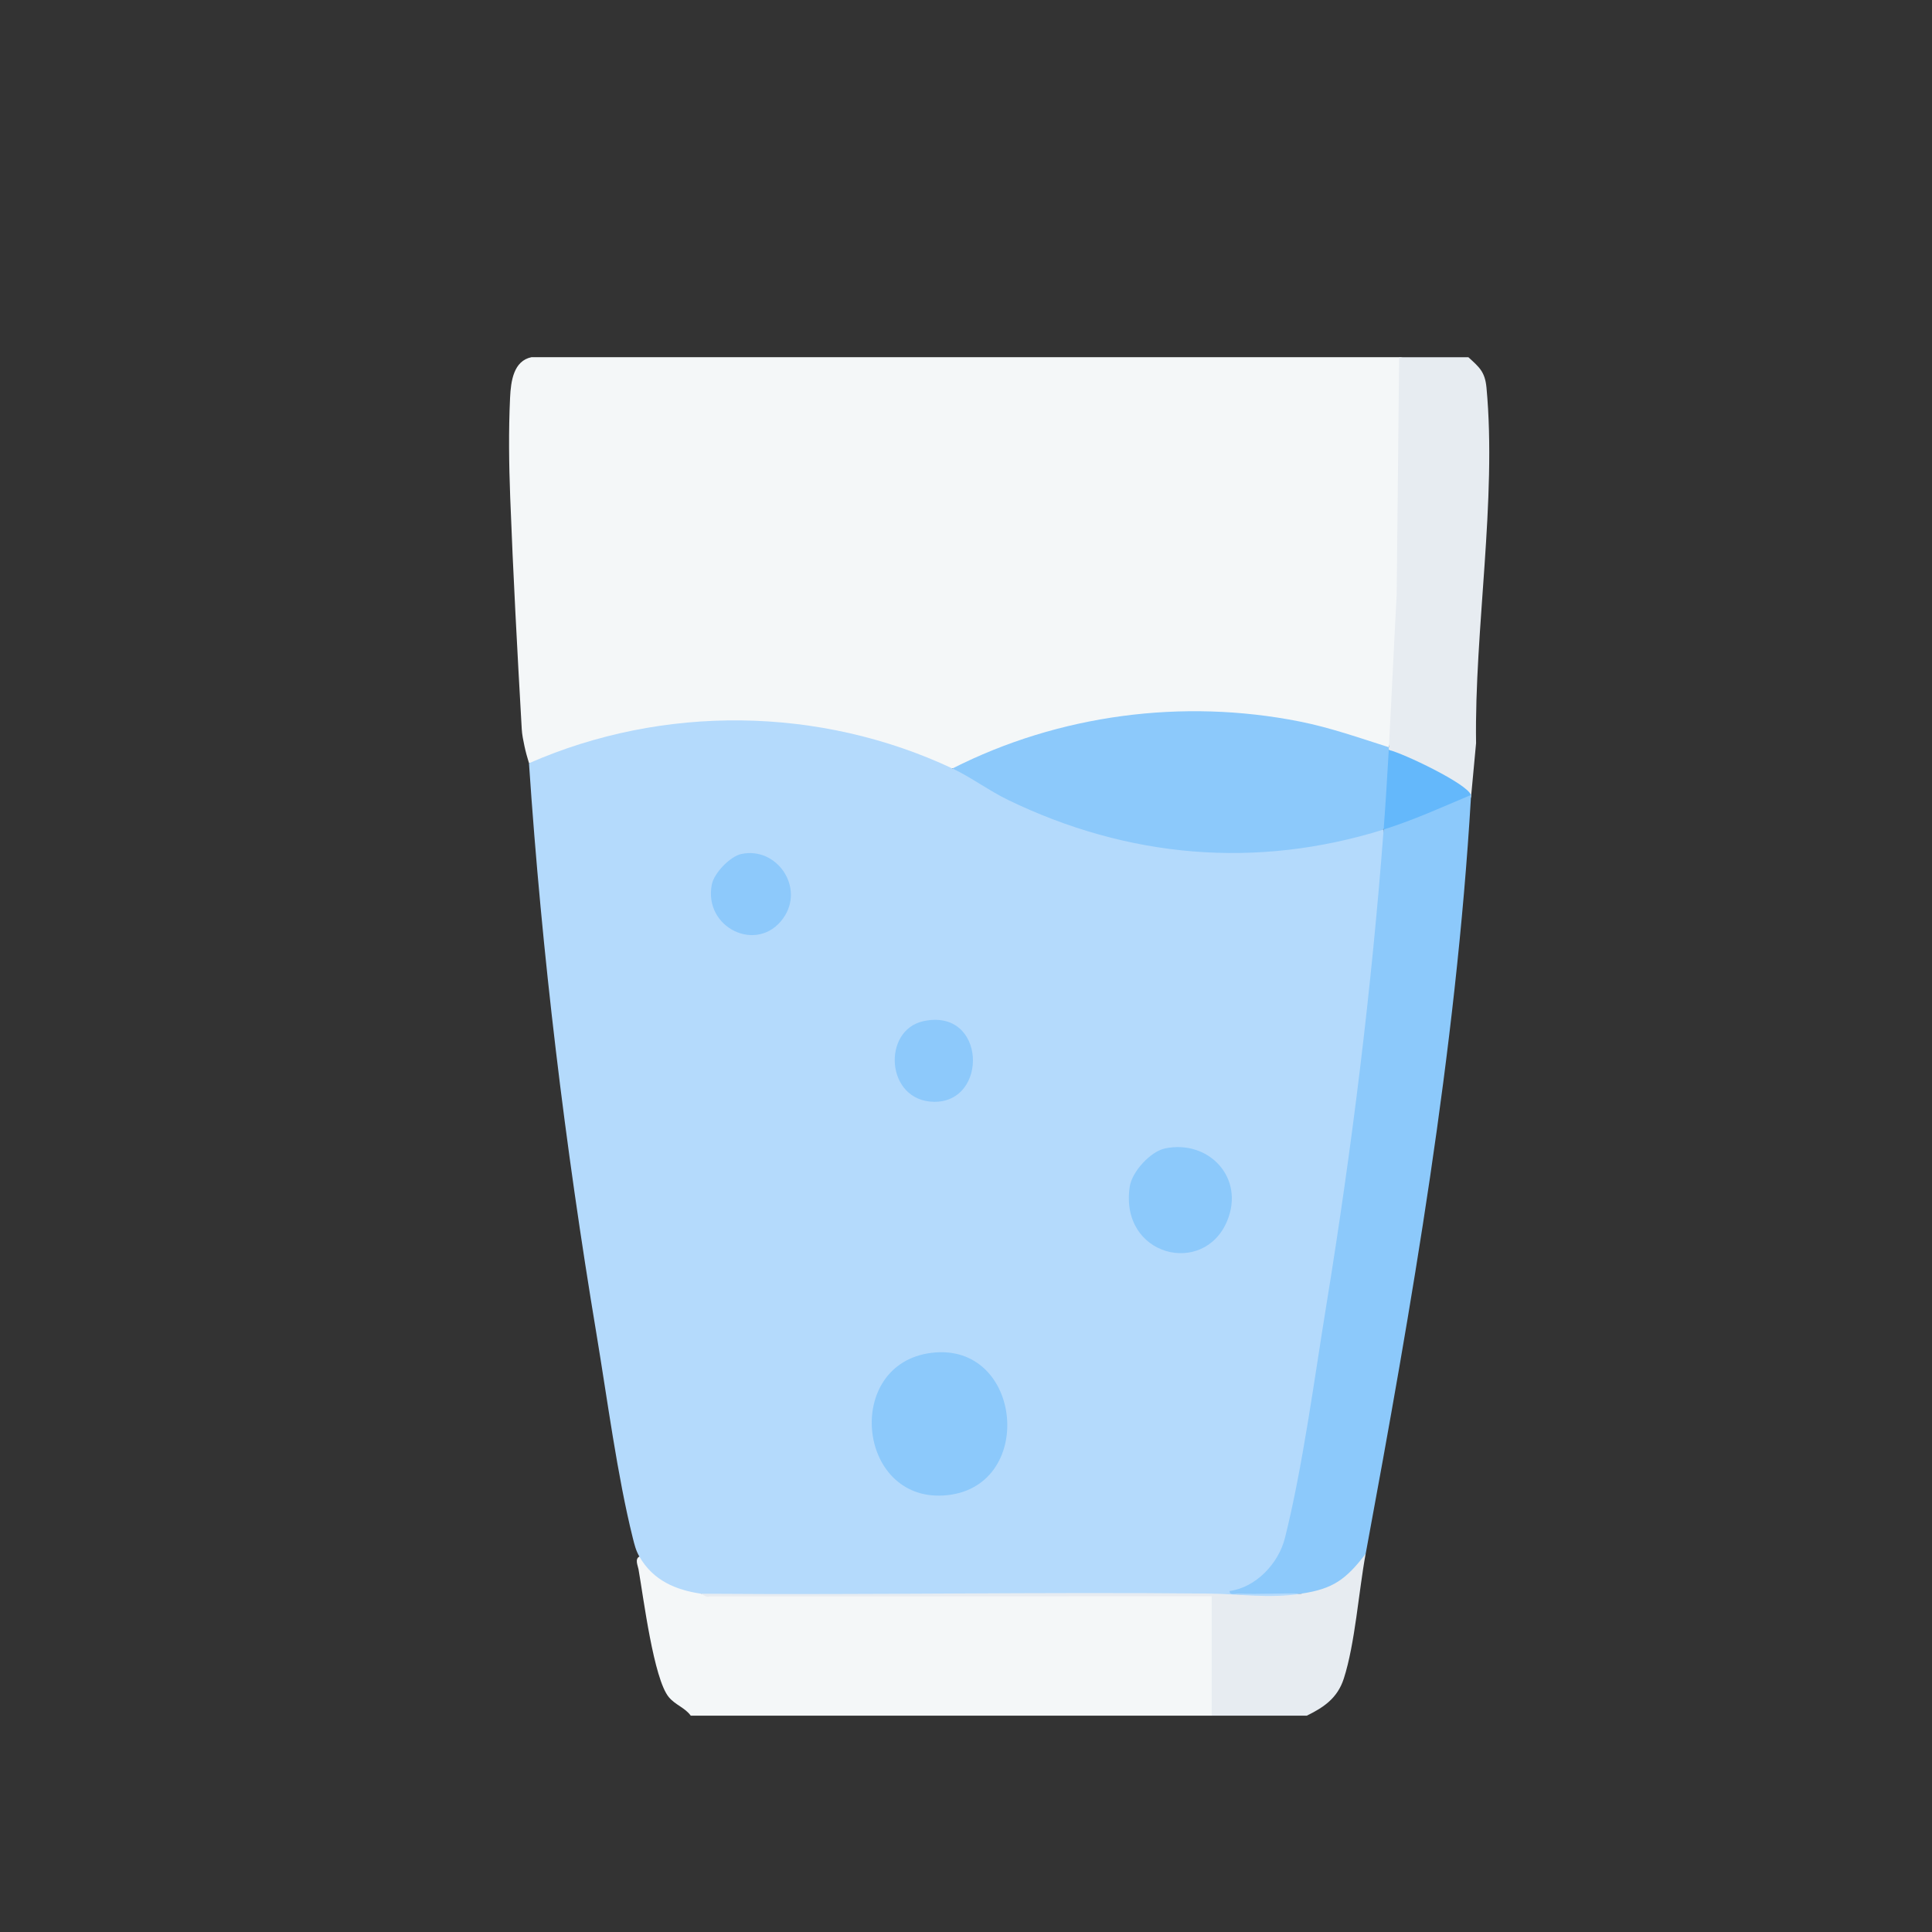 <?xml version="1.0" encoding="UTF-8"?>
<svg id="Layer_1" xmlns="http://www.w3.org/2000/svg" version="1.1" viewBox="0 0 384 384">
  <rect x="0" y="0" width="384" height="384" fill="#333333" stroke="none"/>
  <!-- Generator: Adobe Illustrator 29.7.1, SVG Export Plug-In . SVG Version: 2.1.1 Build 8)  -->
  <defs>
    <style>
      .st0 {
        fill: #f4f7f8;
      }

      .st1 {
        fill: #e7ecf1;
      }

      .st2 {
        fill: #b4dafc;
      }

      .st3 {
        fill: #8cc9fb;
      }

      .st4 {
        fill: #64b8fb;
      }

      .st5 {
        fill: #8dc9fb;
      }
    </style>
  </defs>
  <path class="st0" d="M278.08,71c.4,0,1.01.12,1.02.38.27,24.36-.45,48.93-2.2,73.83l-.86,3.31-1.3.32c-26.98-9.13-56.3-8.85-82.44,3.61l-2.98.29-3.01-.21c-24.74-10.73-53.17-11.07-78.16-.98l-3.01.13c-.34-1.12-.66-2.25-.9-3.39s-.48-2.27-.54-3.41c-.88-15.43-1.71-30.79-2.29-45.99-.25-6.69-.34-13.14-.03-19.82.16-3.35.7-7.35,4.27-8.08h172.43Z"/>
  <path class="st0" d="M139.32,316.74c33.96.3,67.99.4,102.09.29.15.2.3.4.46.59.72.86.12,19.96,0,22.76l-1.02.62h-103.56c-1.16-1.6-3.05-2.11-4.35-3.67-3.03-3.63-5.04-19.8-6.03-25.41-.14-.77-.78-2.05.18-2.55l1.37.26c2.33,3.53,6.14,5.25,10.11,5.93l.76,1.19Z"/>
  <path class="st1" d="M291.85,71c2.14,1.96,3.3,2.86,3.6,6.04,2.08,22.34-2.41,48.13-2.07,70.68l-1.01,10.82c-.45-.14-.44-.32,0-.53l-1.13.1c-4.37-3.55-9.67-5.83-14.84-7.87l-.35-1.19c-.45-.1-.43-.28,0-.53.55-10.02,1-20.26,1.55-30.3l.49-47.22h13.77Z"/>
  <path class="st1" d="M259.71,341h-18.88v-23.73s-99.8.04-99.8.04c-.67.3-1.47-.53-1.73-.57,3.94-.48,7.89-.96,11.86-.99,31.03-.23,62.53-.3,93.18.06l.63,1.05c4.56.14,9.12.21,13.71-.11l.78-1.19c4.42-.56,7.92-2.96,10.57-6.6l1.4-.11c-1.38,7.47-2.1,17.85-4.34,24.78-1.26,3.9-3.98,5.72-7.39,7.39Z"/>
  <path class="st2" d="M189.31,152.74l1.6-.19c24.15,15.05,53.48,20.22,81.08,12.12l3.03.19c.15,1.53.28,3.06.32,4.59s.08,3.05-.03,4.56c-2.88,37.78-8.75,76.32-15.07,113.13-.71,4.15-1.53,8.26-2.36,12.38-1.41,6.92-2.7,12.66-8.8,16.17,3.57-.45,6.78-.09,9.62,1.07-6.78,1.01-12.04.04-18.6-.03-33.59-.34-67.2.3-100.78.03-5-.75-9.49-2.6-12.24-7.38-.7-1.21-.96-2.33-1.3-3.67-3.08-12.34-5.09-27.74-7.22-40.53-6.27-37.62-10.85-75.35-13.42-113.48,26.65-11.7,57.8-11.35,84.18,1.05Z"/>
  <path class="st3" d="M276.04,148.52c0,.18,0,.35,0,.53,1.19,5.26.84,10.78-1.02,15.82-25.31,7.91-50.81,5.67-74.67-5.88-3.64-1.76-7.43-4.55-11.04-6.25,21.18-10.74,45.79-13.94,68.98-9.34,6.06,1.2,11.88,3.25,17.75,5.12Z"/>
  <path class="st3" d="M292.36,158.01c.05.16-.03.36,0,.53-3.01,50.67-11.72,100.59-20.92,150.29-3.93,5.12-6.51,6.98-12.75,7.91-4.15-.12-8.35.17-12.5,0-.62-.02-1.9.4-1.78-.52,5.16-.68,9.7-5.42,10.98-10.53,3.52-14.01,5.87-31.8,8.24-46.33,5.1-31.32,8.98-62.8,11.38-94.49.53-.68,1.12-1.36,1.9-1.73,2.49-1.16,12.36-5.36,14.11-5.32.45.01.89.09,1.34.2Z"/>
  <path class="st4" d="M292.36,158.01c-5.75,2.42-11.38,4.99-17.35,6.86.4-5.3.72-10.52,1.02-15.82,2.84.65,15.68,6.76,16.32,8.96Z"/>
  <path class="st3" d="M185.11,268.89c18.33-2.3,20.96,27.24,2.4,28.35-17.21,1.03-19.8-26.16-2.4-28.35Z"/>
  <path class="st3" d="M231.52,228.27c8.64-1.84,15.97,5.75,12.39,14.39-4.63,11.19-21.47,7.01-19.36-6.83.45-2.96,4.12-6.95,6.97-7.56Z"/>
  <path class="st5" d="M147.34,169.74c7.07-1.52,12.7,6.69,8.31,12.8-5.1,7.09-15.87,1.88-14.17-6.74.45-2.29,3.65-5.59,5.86-6.06Z"/>
  <path class="st5" d="M183.56,202.96c12.47-2.68,12.98,16.25,2.01,16.03-9.55-.2-10.3-14.25-2.01-16.03Z"/>
</svg>